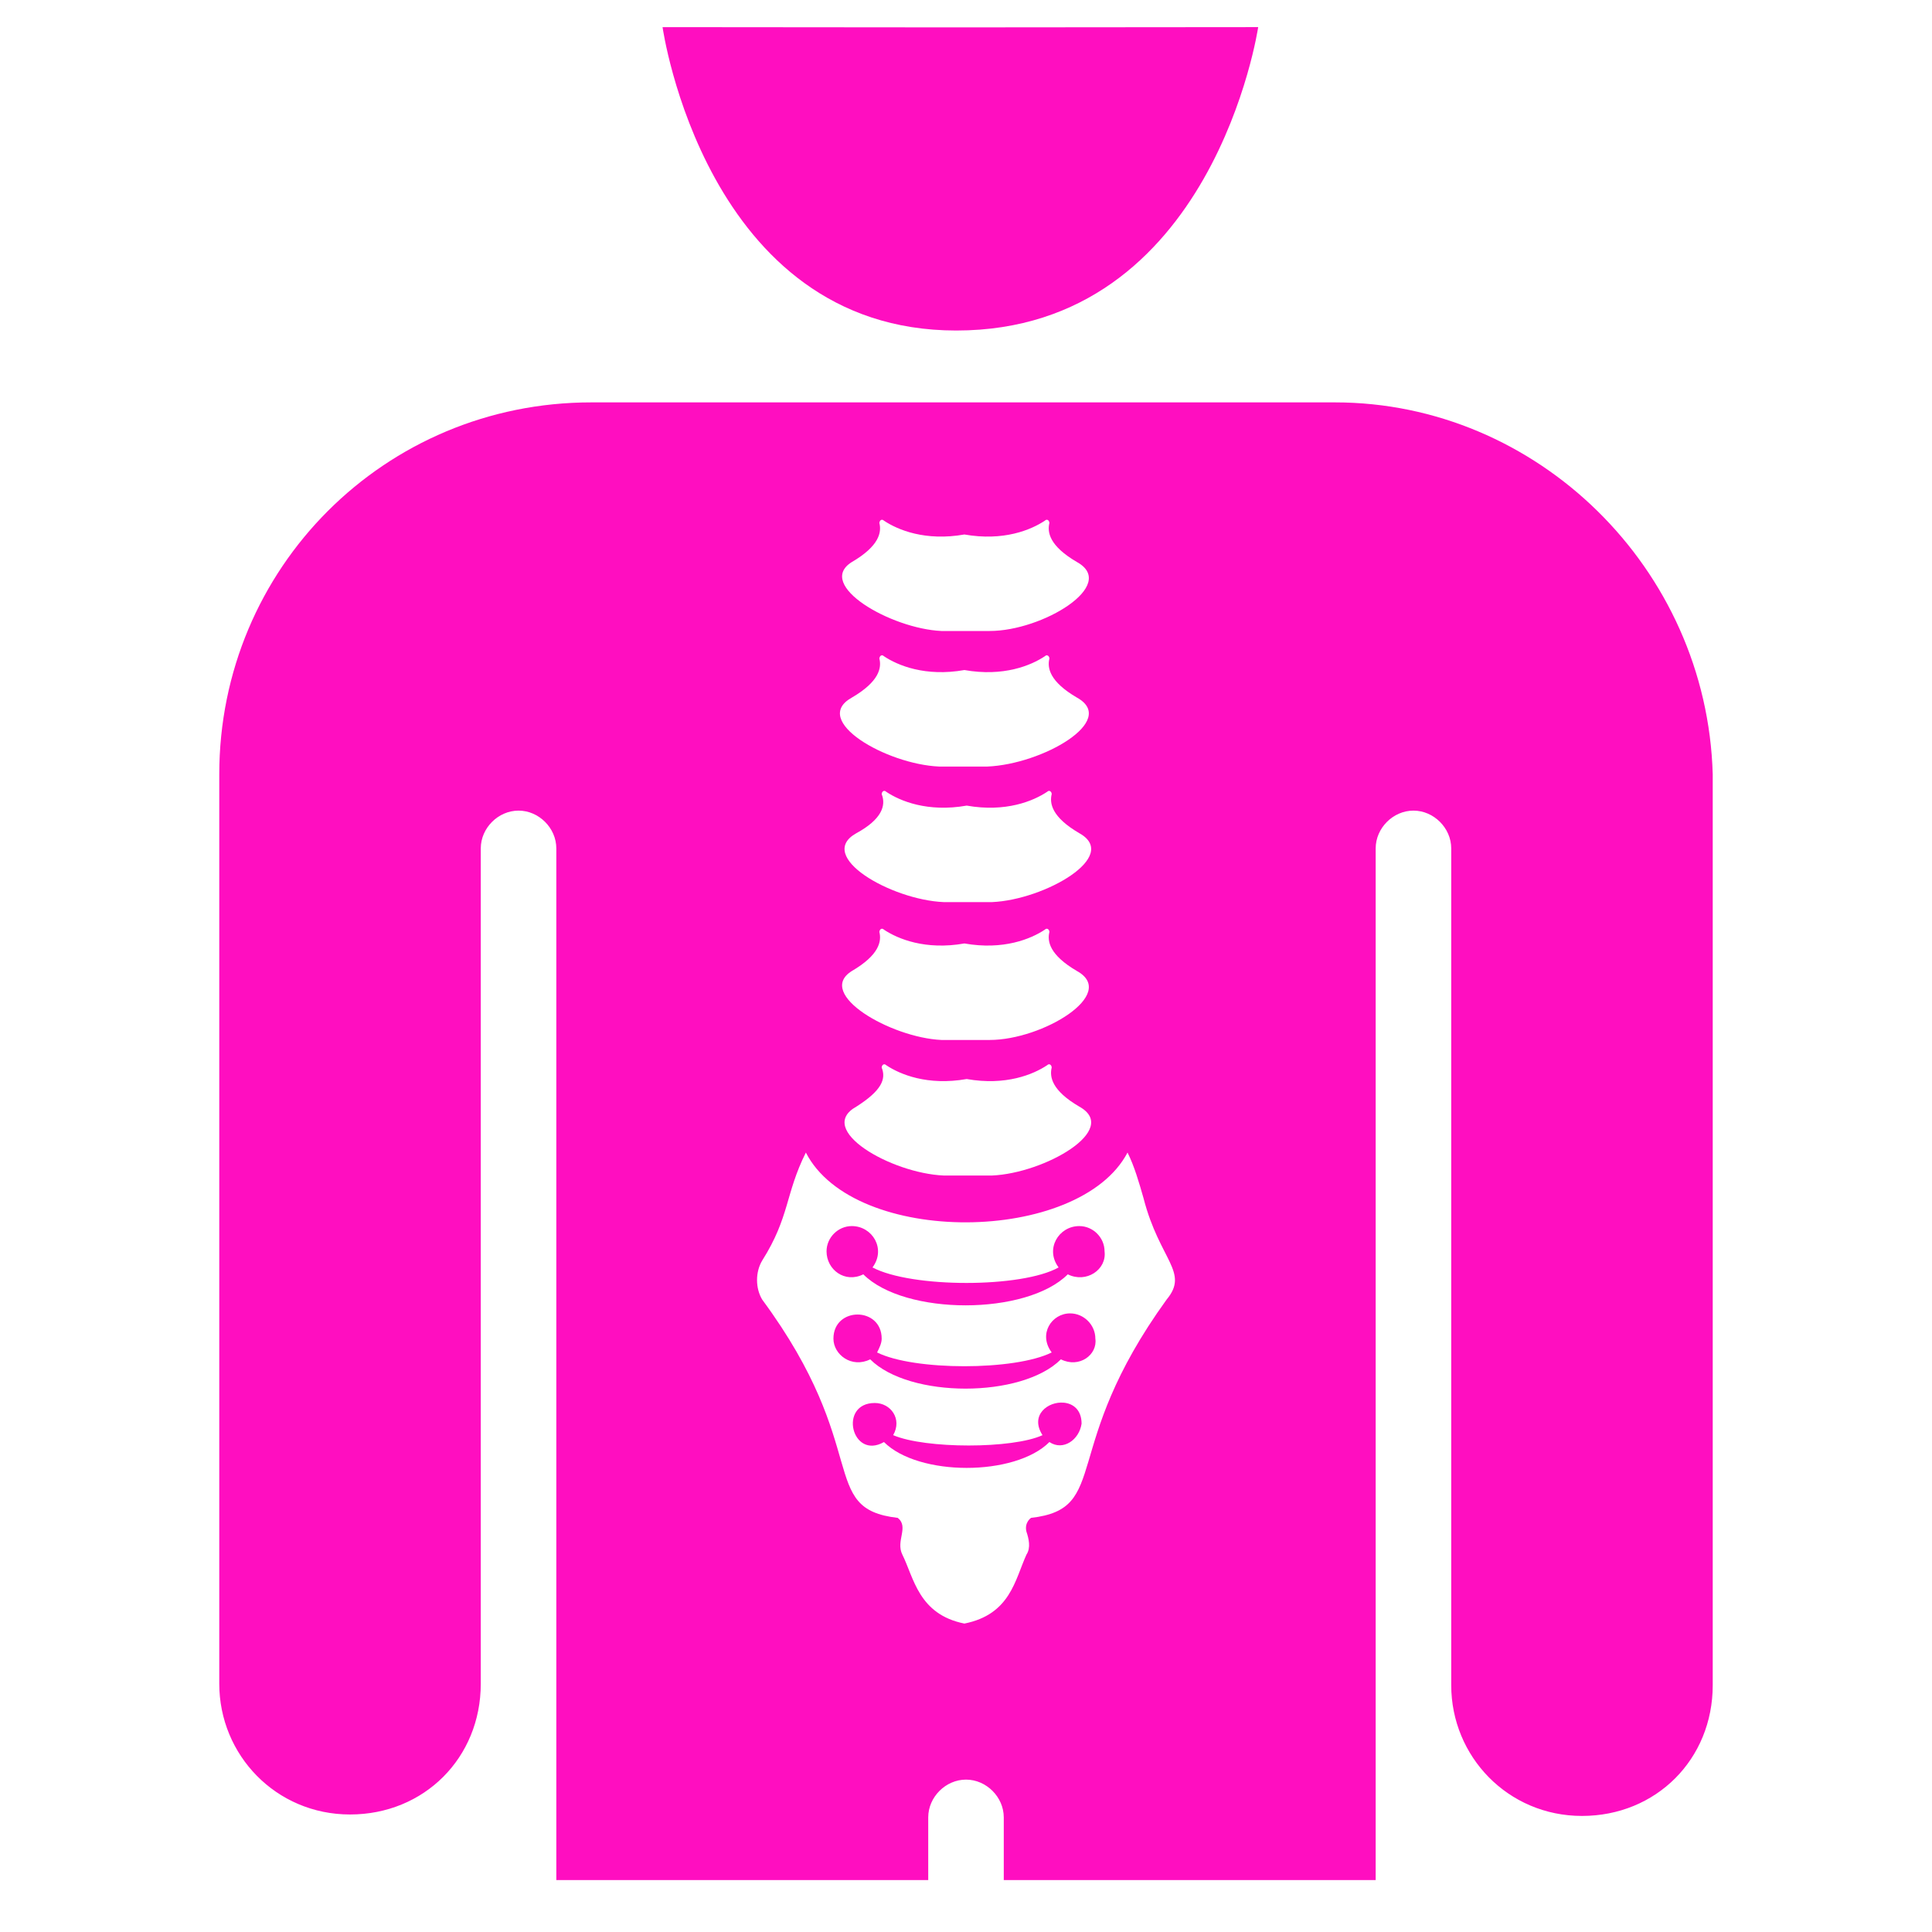 <?xml version="1.0" encoding="UTF-8" standalone="no"?>
<!-- Uploaded to SVGRepo https://www.svgrepo.com -->

<svg
   version="1.2"
   id="Layer_1"
   x="0px"
   y="0px"
   viewBox="-421 153 512 512"
   xml:space="preserve"
   sodipodi:docname="racer-bracer.svg"
   width="512"
   height="512"
   inkscape:version="1.2.2 (b0a8486541, 2022-12-01)"
   xmlns:inkscape="http://www.inkscape.org/namespaces/inkscape"
   xmlns:sodipodi="http://sodipodi.sourceforge.net/DTD/sodipodi-0.dtd"
   xmlns="http://www.w3.org/2000/svg"
   xmlns:svg="http://www.w3.org/2000/svg"><defs
   id="defs7"><filter
     style="color-interpolation-filters:sRGB;"
     inkscape:label="Drop Shadow"
     id="filter980"
     x="-0.192"
     y="-0.155"
     width="1.374"
     height="1.301"><feFlood
       flood-opacity="1"
       flood-color="rgb(58,63,94)"
       result="flood"
       id="feFlood970" /><feComposite
       in="flood"
       in2="SourceGraphic"
       operator="out"
       result="composite1"
       id="feComposite972" /><feGaussianBlur
       in="composite1"
       stdDeviation="15"
       result="blur"
       id="feGaussianBlur974" /><feOffset
       dx="0"
       dy="0"
       result="offset"
       id="feOffset976" /><feComposite
       in="offset"
       in2="SourceGraphic"
       operator="atop"
       result="composite2"
       id="feComposite978" /></filter><filter
     style="color-interpolation-filters:sRGB;"
     inkscape:label="Drop Shadow"
     id="filter1066"
     x="-0.059"
     y="-0.048"
     width="1.119"
     height="1.096"><feFlood
       flood-opacity="1"
       flood-color="rgb(58,63,94)"
       result="flood"
       id="feFlood1056" /><feComposite
       in="flood"
       in2="SourceGraphic"
       operator="out"
       result="composite1"
       id="feComposite1058" /><feGaussianBlur
       in="composite1"
       stdDeviation="9.788"
       result="blur"
       id="feGaussianBlur1060" /><feOffset
       dx="0"
       dy="0"
       result="offset"
       id="feOffset1062" /><feComposite
       in="offset"
       in2="SourceGraphic"
       operator="atop"
       result="composite2"
       id="feComposite1064" /></filter></defs><sodipodi:namedview
   id="namedview5"
   pagecolor="#505050"
   bordercolor="#eeeeee"
   borderopacity="1"
   inkscape:pageshadow="0"
   inkscape:pageopacity="0"
   inkscape:pagecheckerboard="0"
   showgrid="false"
   showguides="true"
   inkscape:guide-bbox="true"
   inkscape:zoom="2.0000001"
   inkscape:cx="231.49999"
   inkscape:cy="237.99999"
   inkscape:window-width="1716"
   inkscape:window-height="1386"
   inkscape:window-x="1440"
   inkscape:window-y="702"
   inkscape:window-maximized="1"
   inkscape:current-layer="Layer_1"
   inkscape:showpageshadow="2"
   inkscape:deskcolor="#505050" />

<g
   id="g439"
   transform="translate(-421,153)"
   style="fill:#1b1f21;fill-opacity:0"><g
     id="g8"
     style="fill:#1b1f21;fill-opacity:0">
</g><g
     id="g10"
     style="fill:#1b1f21;fill-opacity:0">
</g><g
     id="g12"
     style="fill:#1b1f21;fill-opacity:0">
</g><g
     id="g14"
     style="fill:#1b1f21;fill-opacity:0">
</g><g
     id="g16"
     style="fill:#1b1f21;fill-opacity:0">
</g><g
     id="g18"
     style="fill:#1b1f21;fill-opacity:0">
</g><g
     id="g20"
     style="fill:#1b1f21;fill-opacity:0">
</g><g
     id="g22"
     style="fill:#1b1f21;fill-opacity:0">
</g><g
     id="g24"
     style="fill:#1b1f21;fill-opacity:0">
</g><g
     id="g26"
     style="fill:#1b1f21;fill-opacity:0">
</g><g
     id="g28"
     style="fill:#1b1f21;fill-opacity:0">
</g><g
     id="g30"
     style="fill:#1b1f21;fill-opacity:0">
</g><g
     id="g32"
     style="fill:#1b1f21;fill-opacity:0">
</g><g
     id="g34"
     style="fill:#1b1f21;fill-opacity:0">
</g><g
     id="g36"
     style="fill:#1b1f21;fill-opacity:0">
</g><g
     id="g1182"
     transform="translate(131.265,78.461)"
     style="fill:#1b1f21;fill-opacity:0"><g
       id="g14-6"
       style="fill:#1b1f21;fill-opacity:0">
</g><g
       id="g16-7"
       style="fill:#1b1f21;fill-opacity:0">
</g><g
       id="g18-5"
       style="fill:#1b1f21;fill-opacity:0">
</g><g
       id="g20-3"
       style="fill:#1b1f21;fill-opacity:0">
</g><g
       id="g22-5"
       style="fill:#1b1f21;fill-opacity:0">
</g><g
       id="g24-6"
       style="fill:#1b1f21;fill-opacity:0">
</g><g
       id="g26-2"
       style="fill:#1b1f21;fill-opacity:0">
</g><g
       id="g28-9"
       style="fill:#1b1f21;fill-opacity:0">
</g><g
       id="g30-1"
       style="fill:#1b1f21;fill-opacity:0">
</g><g
       id="g32-27"
       style="fill:#1b1f21;fill-opacity:0">
</g><g
       id="g34-09"
       style="fill:#1b1f21;fill-opacity:0">
</g><g
       id="g36-3"
       style="fill:#1b1f21;fill-opacity:0">
</g><g
       id="g38"
       style="fill:#1b1f21;fill-opacity:0">
</g><g
       id="g40"
       style="fill:#1b1f21;fill-opacity:0">
</g><g
       id="g42"
       style="fill:#1b1f21;fill-opacity:0">
</g><g
       id="g541"
       transform="translate(26.047,-8.003)"
       style="fill:#1b1f21;fill-opacity:0"><g
         id="g20-6"
         style="fill:#1b1f21;fill-opacity:0">
</g><g
         id="g22-7"
         style="fill:#1b1f21;fill-opacity:0">
</g><g
         id="g24-5"
         style="fill:#1b1f21;fill-opacity:0">
</g><g
         id="g26-3"
         style="fill:#1b1f21;fill-opacity:0">
</g><g
         id="g28-5"
         style="fill:#1b1f21;fill-opacity:0">
</g><g
         id="g30-6"
         style="fill:#1b1f21;fill-opacity:0">
</g><g
         id="g32-2"
         style="fill:#1b1f21;fill-opacity:0">
</g><g
         id="g34-9"
         style="fill:#1b1f21;fill-opacity:0">
</g><g
         id="g36-1"
         style="fill:#1b1f21;fill-opacity:0">
</g><g
         id="g38-2"
         style="fill:#1b1f21;fill-opacity:0">
</g><g
         id="g40-7"
         style="fill:#1b1f21;fill-opacity:0">
</g><g
         id="g42-0"
         style="fill:#1b1f21;fill-opacity:0">
</g><g
         id="g44"
         style="fill:#1b1f21;fill-opacity:0">
</g><g
         id="g46"
         style="fill:#1b1f21;fill-opacity:0">
</g><g
         id="g48"
         style="fill:#1b1f21;fill-opacity:0">
</g><g
         id="g319"
         transform="translate(-157.313,-70.459)"
         style="fill:#1b1f21;fill-opacity:0"><g
           id="g949"
           style="fill:#1b1f21;fill-opacity:0"><path
             d="M 0,0 H 512 V 512 H 0 Z"
             fill="#b90202"
             fill-opacity="1"
             id="path902"
             style="fill:#1b1f21;fill-opacity:0" /><g
             id="g1524"
             transform="matrix(0.653,0.651,-0.651,0.653,760.96,405.168)"
             style="fill:#1b1f21;fill-opacity:0"><g
               class=""
               id="g1513"
               style="fill:#1b1f21;fill-opacity:0" /></g><g
             id="g1741"
             transform="matrix(0.731,-0.725,0.725,0.731,174.722,-127.529)"
             style="fill:#1b1f21;fill-opacity:0"><g
               class=""
               id="g1730"
               style="fill:#1b1f21;fill-opacity:0" /></g></g><g
           id="g10-6"
           style="fill:#1b1f21;fill-opacity:0">
</g><g
           id="g12-7"
           style="fill:#1b1f21;fill-opacity:0">
</g><g
           id="g14-9"
           style="fill:#1b1f21;fill-opacity:0">
</g><g
           id="g16-5"
           style="fill:#1b1f21;fill-opacity:0">
</g><g
           id="g18-3"
           style="fill:#1b1f21;fill-opacity:0">
</g><g
           id="g20-5"
           style="fill:#1b1f21;fill-opacity:0">
</g><g
           id="g22-6"
           style="fill:#1b1f21;fill-opacity:0">
</g><g
           id="g24-2"
           style="fill:#1b1f21;fill-opacity:0">
</g><g
           id="g26-9"
           style="fill:#1b1f21;fill-opacity:0">
</g><g
           id="g28-1"
           style="fill:#1b1f21;fill-opacity:0">
</g><g
           id="g30-2"
           style="fill:#1b1f21;fill-opacity:0">
</g><g
           id="g32-7"
           style="fill:#1b1f21;fill-opacity:0">
</g><g
           id="g34-0"
           style="fill:#1b1f21;fill-opacity:0">
</g><g
           id="g36-9"
           style="fill:#1b1f21;fill-opacity:0">
</g><g
           id="g38-3"
           style="fill:#1b1f21;fill-opacity:0">
</g></g></g></g><g
     id="g1551"
     transform="matrix(0.512,0,0,0.512,124.854,126.079)"
     style="fill:#1b1f21;fill-opacity:0"><g
       id="g1478"
       style="fill:#1b1f21;fill-opacity:0">
	<g
   id="g1476"
   style="fill:#1b1f21;fill-opacity:0">
		
	</g>
</g><g
       id="g1484"
       style="fill:#1b1f21;fill-opacity:0">
	<g
   id="g1482"
   style="fill:#1b1f21;fill-opacity:0">
		
	</g>
</g><g
       id="g1490"
       style="fill:#1b1f21;fill-opacity:0">
	<g
   id="g1488"
   style="fill:#1b1f21;fill-opacity:0">
		
	</g>
</g><g
       id="g1492"
       style="fill:#1b1f21;fill-opacity:0">
</g><g
       id="g1494"
       style="fill:#1b1f21;fill-opacity:0">
</g><g
       id="g1496"
       style="fill:#1b1f21;fill-opacity:0">
</g><g
       id="g1498"
       style="fill:#1b1f21;fill-opacity:0">
</g><g
       id="g1500"
       style="fill:#1b1f21;fill-opacity:0">
</g><g
       id="g1502"
       style="fill:#1b1f21;fill-opacity:0">
</g><g
       id="g1504"
       style="fill:#1b1f21;fill-opacity:0">
</g><g
       id="g1506"
       style="fill:#1b1f21;fill-opacity:0">
</g><g
       id="g1508"
       style="fill:#1b1f21;fill-opacity:0">
</g><g
       id="g1510"
       style="fill:#1b1f21;fill-opacity:0">
</g><g
       id="g1512"
       style="fill:#1b1f21;fill-opacity:0">
</g><g
       id="g1514"
       style="fill:#1b1f21;fill-opacity:0">
</g><g
       id="g1516"
       style="fill:#1b1f21;fill-opacity:0">
</g><g
       id="g1518"
       style="fill:#1b1f21;fill-opacity:0">
</g><g
       id="g1520"
       style="fill:#1b1f21;fill-opacity:0">
</g></g></g><path
   id="path2"
   style="fill:#ff0ec0;fill-opacity:1;stroke-width:3.85;filter:url(#filter1066)"
   d="M 333.43 7.186 L 253.223 7.254 L 253.221 7.254 L 175.584 7.189 C 175.584 7.189 186.929 87.592 253.404 87.592 C 321.566 87.592 333.43 7.186 333.43 7.186 z M 156.672 106.637 C 102.002 106.637 58.109 150.527 58.109 205.197 L 58.109 446.207 C 58.109 465.072 73.125 480.857 92.76 480.857 C 112.395 480.857 127.41 465.842 127.41 446.207 L 127.41 224.832 C 127.41 219.442 132.032 214.822 137.422 214.822 C 142.812 214.822 147.43 219.442 147.43 224.832 L 147.43 498.232 L 245.99 498.232 L 245.99 481.627 C 245.99 476.237 250.612 471.617 256.002 471.617 C 261.392 471.617 266.01 476.237 266.01 481.627 L 266.01 498.232 L 364.568 498.232 L 364.568 224.832 C 364.568 219.442 369.19 214.822 374.58 214.822 C 379.97 214.822 384.59 219.442 384.59 224.832 L 384.59 446.592 C 384.59 465.457 399.605 481.242 419.24 481.242 C 438.875 481.242 453.891 466.227 453.891 446.592 L 453.891 205.197 C 452.351 150.527 407.306 106.637 353.791 106.637 L 156.672 106.637 z M 277.334 137.742 C 277.762 137.685 278.104 138.143 278.104 138.6 C 277.495 141.036 278.103 144.689 285.41 148.951 C 296.371 155.04 276.278 167.219 262.273 167.219 L 249.486 167.219 C 236.091 166.61 215.997 155.04 225.738 148.951 C 233.045 144.689 233.653 141.036 233.045 138.6 C 233.045 138.143 233.388 137.687 233.816 137.744 C 233.959 137.763 234.112 137.838 234.264 137.99 C 237.917 140.425 245.223 143.471 255.574 141.645 C 265.926 143.472 273.234 140.426 276.887 137.99 C 277.039 137.838 277.191 137.761 277.334 137.742 z M 233.816 173.668 C 233.959 173.687 234.112 173.764 234.264 173.916 C 237.917 176.351 245.225 179.395 255.576 177.568 C 265.928 179.396 273.234 176.352 276.887 173.916 C 277.496 173.307 278.105 173.917 278.105 174.525 C 277.497 176.961 278.105 180.612 285.412 184.875 C 296.371 190.964 276.277 202.533 261.662 203.143 L 248.877 203.143 C 234.873 202.534 214.778 190.964 225.738 184.875 C 233.045 180.612 233.653 176.961 233.045 174.525 C 233.045 174.069 233.388 173.611 233.816 173.668 z M 234.424 209.594 C 234.567 209.613 234.719 209.69 234.871 209.842 C 238.524 212.277 245.832 215.321 256.184 213.494 C 266.535 215.322 273.841 212.278 277.494 209.842 C 278.104 209.232 278.713 209.841 278.713 210.449 C 278.104 212.885 278.713 216.538 286.02 220.801 C 296.98 226.89 276.885 238.46 262.881 239.068 L 250.096 239.068 C 236.091 238.46 215.997 226.89 226.957 220.801 C 233.655 217.148 234.873 213.495 233.654 210.449 C 233.654 209.993 233.996 209.537 234.424 209.594 z M 233.816 246.127 C 233.959 246.146 234.112 246.223 234.264 246.375 C 237.917 248.81 245.223 251.854 255.574 250.027 C 265.926 251.855 273.234 248.811 276.887 246.375 C 277.496 245.765 278.104 246.374 278.104 246.982 C 277.495 249.419 278.103 253.071 285.41 257.334 C 296.371 263.423 276.278 275.602 262.273 275.602 L 249.486 275.602 C 236.091 274.993 215.997 263.423 225.738 257.334 C 233.045 253.071 233.653 249.418 233.045 246.982 C 233.045 246.526 233.388 246.07 233.816 246.127 z M 277.941 282.051 C 278.37 281.994 278.713 282.452 278.713 282.908 C 278.104 285.344 278.713 288.997 286.02 293.26 C 296.98 299.349 276.885 310.919 262.881 311.527 L 250.096 311.527 C 236.091 310.919 215.997 299.349 226.957 293.26 C 233.655 288.997 234.873 285.953 233.654 282.908 C 233.654 282.452 233.996 281.996 234.424 282.053 C 234.567 282.072 234.719 282.147 234.871 282.299 C 238.524 284.734 245.832 287.78 256.184 285.953 C 266.535 287.781 273.841 284.735 277.494 282.299 C 277.647 282.146 277.799 282.07 277.941 282.051 z M 213.561 305.438 C 226.347 330.402 286.02 329.793 298.807 305.438 C 300.633 309.09 301.852 313.353 303.07 317.615 L 303.068 317.615 C 307.331 334.055 315.246 337.101 309.158 344.408 C 280.54 383.987 294.546 399.816 273.234 402.252 C 273.234 402.252 271.407 403.47 272.016 405.906 C 272.624 407.733 273.234 410.168 272.016 411.994 C 268.971 418.692 267.754 427.826 255.576 430.262 C 243.398 427.826 242.179 418.083 239.135 411.994 C 237.308 408.341 240.96 404.688 237.916 402.252 C 216.605 399.816 231.219 383.987 201.992 344.408 C 200.166 341.364 200.166 337.101 201.992 334.057 C 209.299 322.487 208.08 316.397 213.561 305.438 z M 225.74 324.924 C 222.087 324.924 219.043 327.968 219.043 331.621 C 219.043 336.492 223.914 340.145 228.785 337.709 C 239.745 348.669 272.017 348.669 282.977 337.709 C 287.847 340.145 293.327 336.492 292.719 331.621 C 292.719 327.968 289.674 324.924 286.021 324.924 C 280.541 324.924 276.888 331.012 280.541 335.883 C 270.799 341.363 241.572 341.363 231.221 335.883 C 234.874 331.012 231.221 324.924 225.74 324.924 z M 283.584 348.061 C 278.713 348.061 275.06 353.541 278.713 358.412 C 268.971 363.283 242.179 363.283 232.438 358.412 C 233.047 357.195 233.654 355.976 233.654 354.758 C 233.654 346.233 220.869 346.233 220.869 354.758 C 220.869 359.02 225.74 362.674 230.611 360.238 C 240.963 370.59 270.797 370.59 281.148 360.238 C 286.02 362.674 290.892 359.021 290.281 354.758 C 290.281 351.105 287.237 348.061 283.584 348.061 z M 281.908 371.723 C 277.752 371.342 272.852 375.004 276.277 380.332 C 268.362 383.985 245.224 383.985 236.699 380.332 C 239.135 376.07 236.091 371.807 231.828 371.807 C 222.086 371.807 225.739 387.029 234.264 382.158 C 243.397 391.292 268.97 391.292 278.104 382.158 L 278.105 382.158 C 281.76 384.594 286.021 381.55 286.629 377.287 C 286.629 373.634 284.402 371.951 281.908 371.723 z "
   transform="translate(-421,153)" /><g
   id="g2623"
   transform="matrix(0.388,0,0,0.388,-267.377,341.84)" /><g
   id="g366"
   transform="matrix(0.649,0,0,0.649,-256.691,316.547)"><g
     id="g309">
	<g
   id="g307">
		
		
		
	</g>
</g><g
     id="g311">
</g><g
     id="g313">
</g><g
     id="g315">
</g><g
     id="g317">
</g><g
     id="g319-3">
</g><g
     id="g321">
</g><g
     id="g323">
</g><g
     id="g325">
</g><g
     id="g327">
</g><g
     id="g329">
</g><g
     id="g331">
</g><g
     id="g333">
</g><g
     id="g335">
</g><g
     id="g337">
</g><g
     id="g339">
</g></g><g
   id="g314"
   transform="matrix(0.355,0,0,0.355,-255.988,318.013)"><g
     id="g249">
	<g
   id="g247">
		
	</g>
</g><g
     id="g255">
	<g
   id="g253">
		
	</g>
</g><g
     id="g257">
</g><g
     id="g259">
</g><g
     id="g261">
</g><g
     id="g263">
</g><g
     id="g265">
</g><g
     id="g267">
</g><g
     id="g269">
</g><g
     id="g271">
</g><g
     id="g273">
</g><g
     id="g275">
</g><g
     id="g277">
</g><g
     id="g279">
</g><g
     id="g281">
</g><g
     id="g283">
</g><g
     id="g285">
</g></g><g
   id="g6927"
   transform="matrix(0.254,0,0,0.254,-317.04,284.902)" /></svg>
